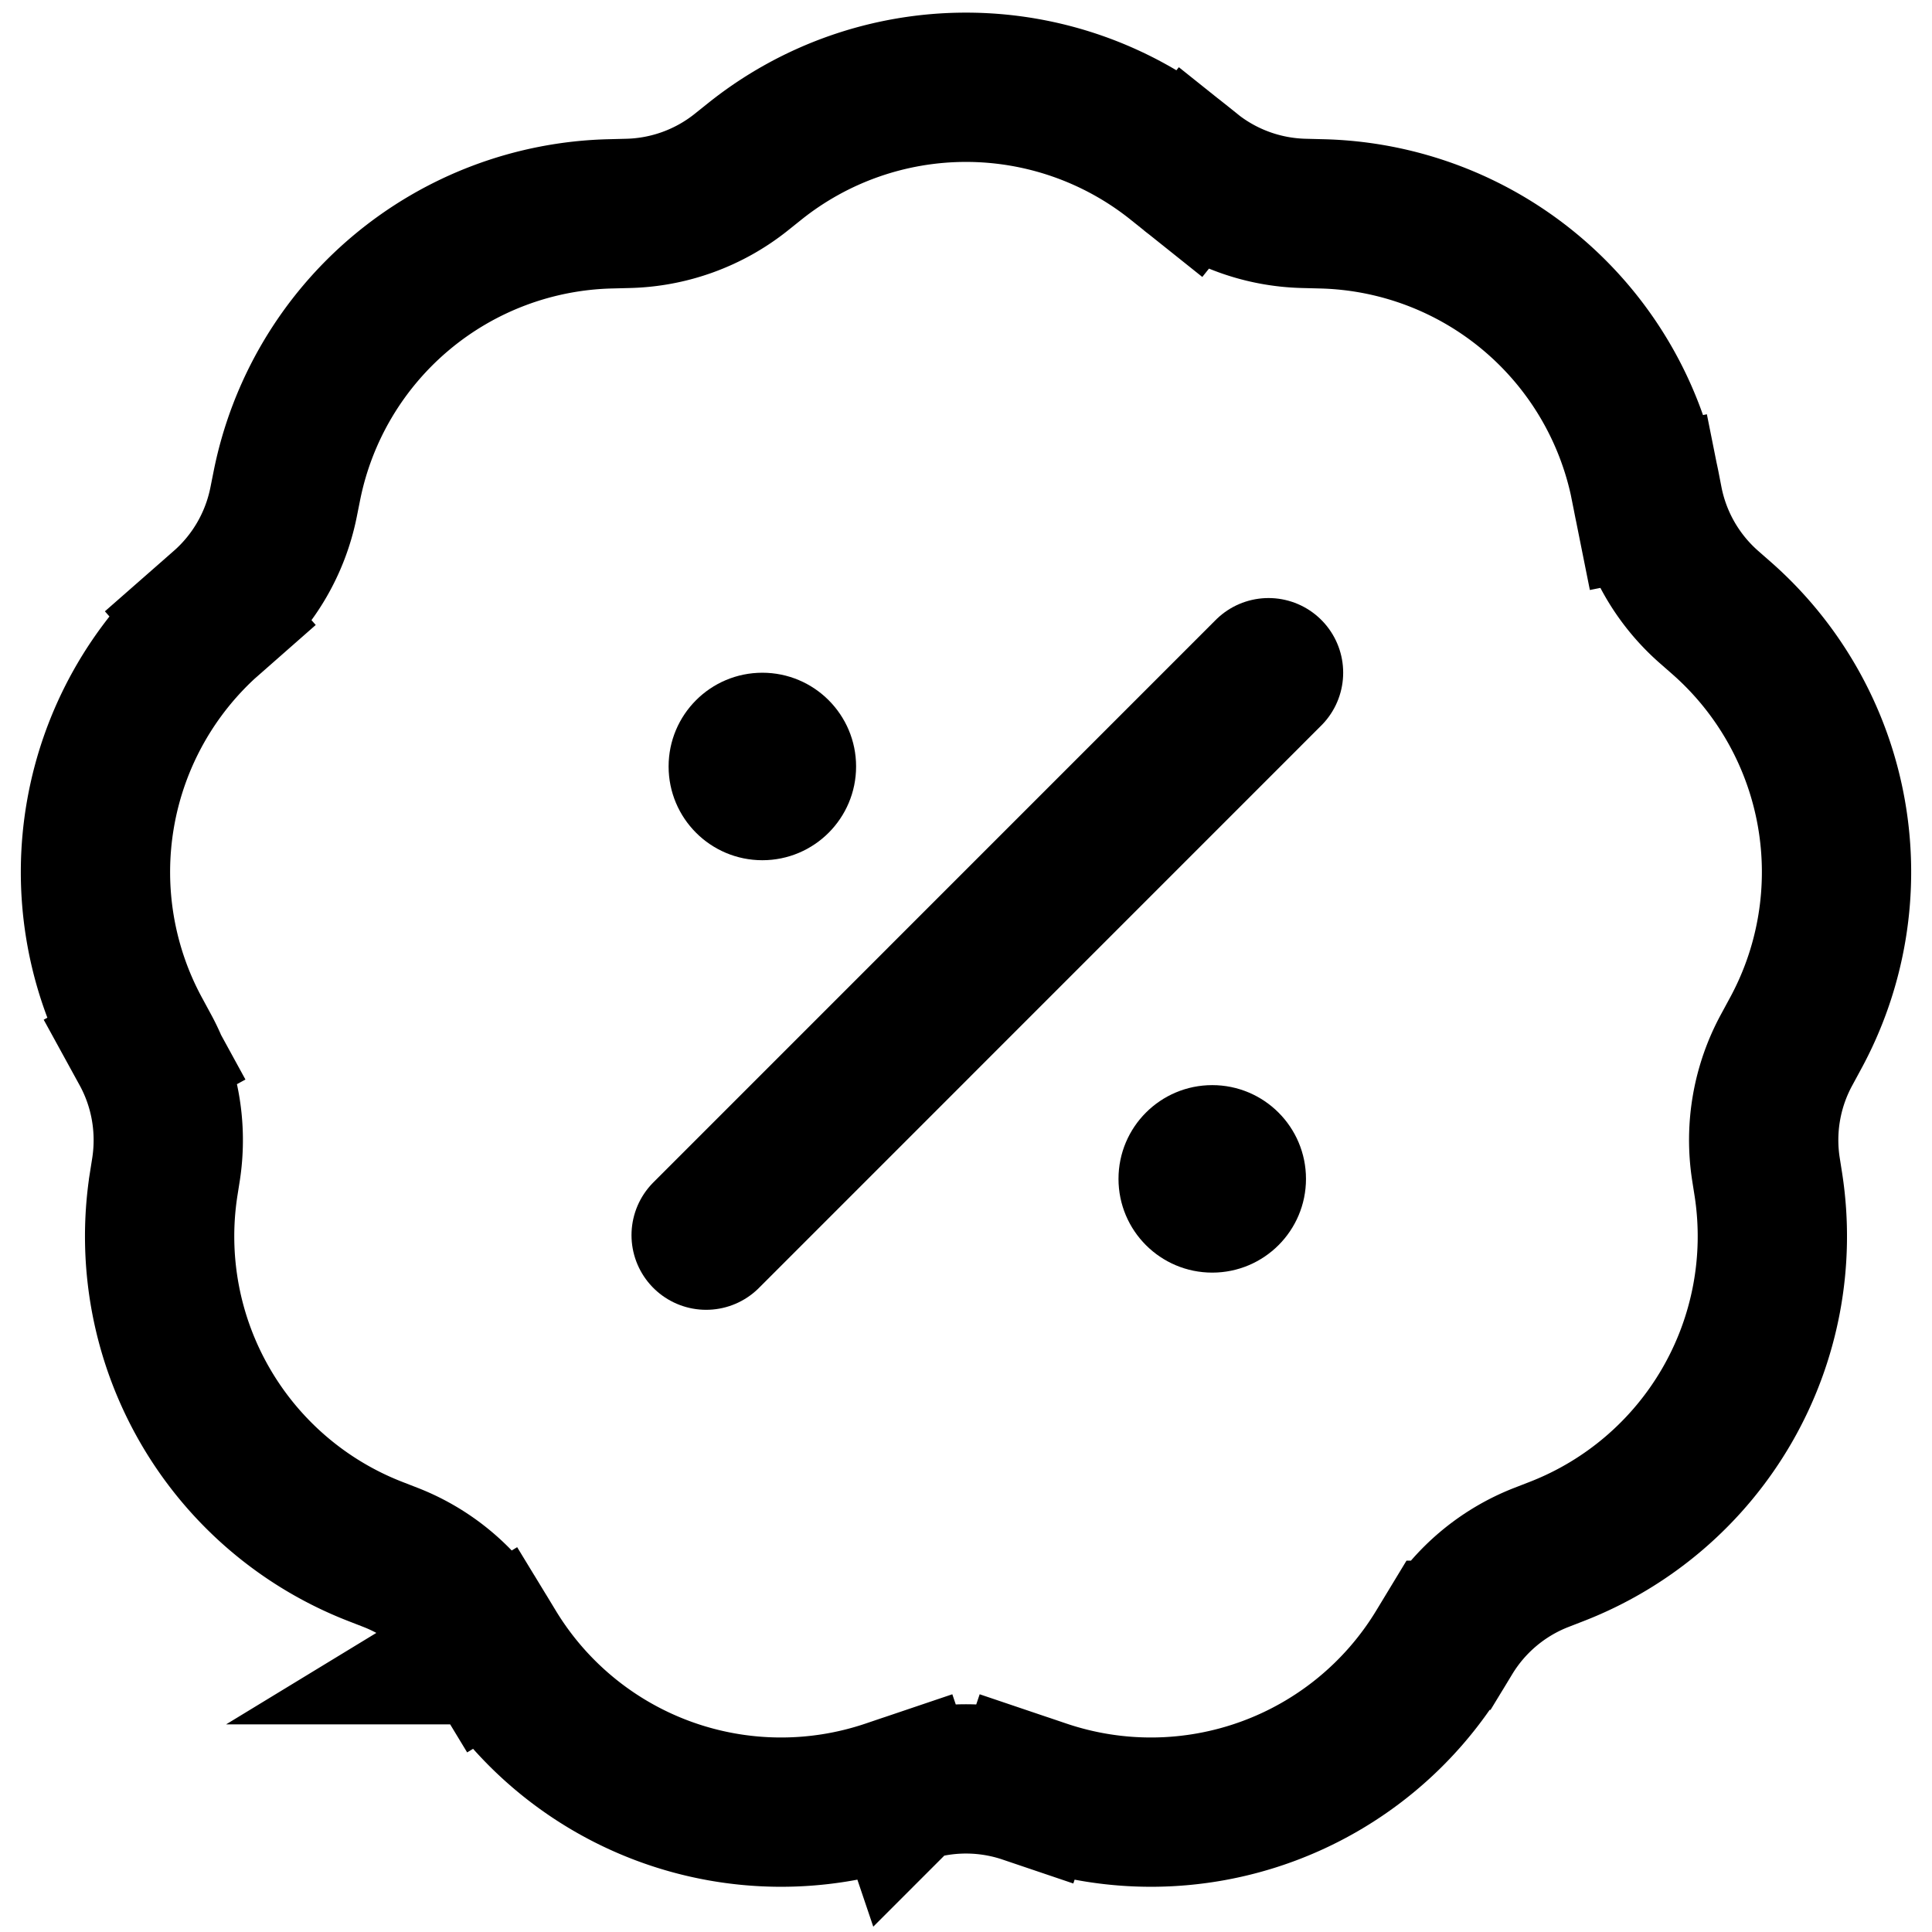 <svg xmlns="http://www.w3.org/2000/svg" width="22" height="22" fill="none"><path stroke="currentColor" stroke-linecap="round" stroke-linejoin="round" stroke-width="1.7" d="m8.041 14.065 6.404-6.405"/><circle cx="13.804" cy="13.424" r=".85" fill="currentColor" stroke="currentColor" stroke-width=".435"/><circle cx="8.681" cy="8.728" r=".85" fill="currentColor" stroke="currentColor" stroke-width=".435"/><path stroke="currentColor" stroke-width="1.7" d="m10.311 20.37-.272-.805.272.805a2.15 2.15 0 0 1 1.378 0l.272-.805-.272.805.183.062a3.85 3.85 0 0 0 4.523-1.646l.1-.165a2.15 2.15 0 0 1 1.056-.886l.18-.07a3.85 3.85 0 0 0 2.407-4.168l-.03-.191a2.15 2.15 0 0 1 .24-1.357l.092-.17a3.85 3.85 0 0 0-.835-4.74l-.146-.128a2.15 2.15 0 0 1-.689-1.193l-.833.167.833-.167-.037-.19a3.85 3.85 0 0 0-3.688-3.093l-.193-.005a2.15 2.15 0 0 1-1.295-.47l-.53.663.53-.664-.15-.12a3.85 3.85 0 0 0-4.814 0l-.15.12a2.15 2.15 0 0 1-1.295.471l-.193.005a3.85 3.85 0 0 0-3.688 3.094l-.038.19a2.15 2.15 0 0 1-.688 1.192l-.146.128.562.639-.562-.639a3.85 3.85 0 0 0-.835 4.74l.092.17.735-.402-.735.402c.227.414.31.89.24 1.357l-.03.19a3.85 3.85 0 0 0 2.407 4.169l.18.07c.44.172.81.483 1.056.886l.1.165.726-.442-.726.442a3.85 3.85 0 0 0 4.523 1.646l.183-.062Z"/></svg>